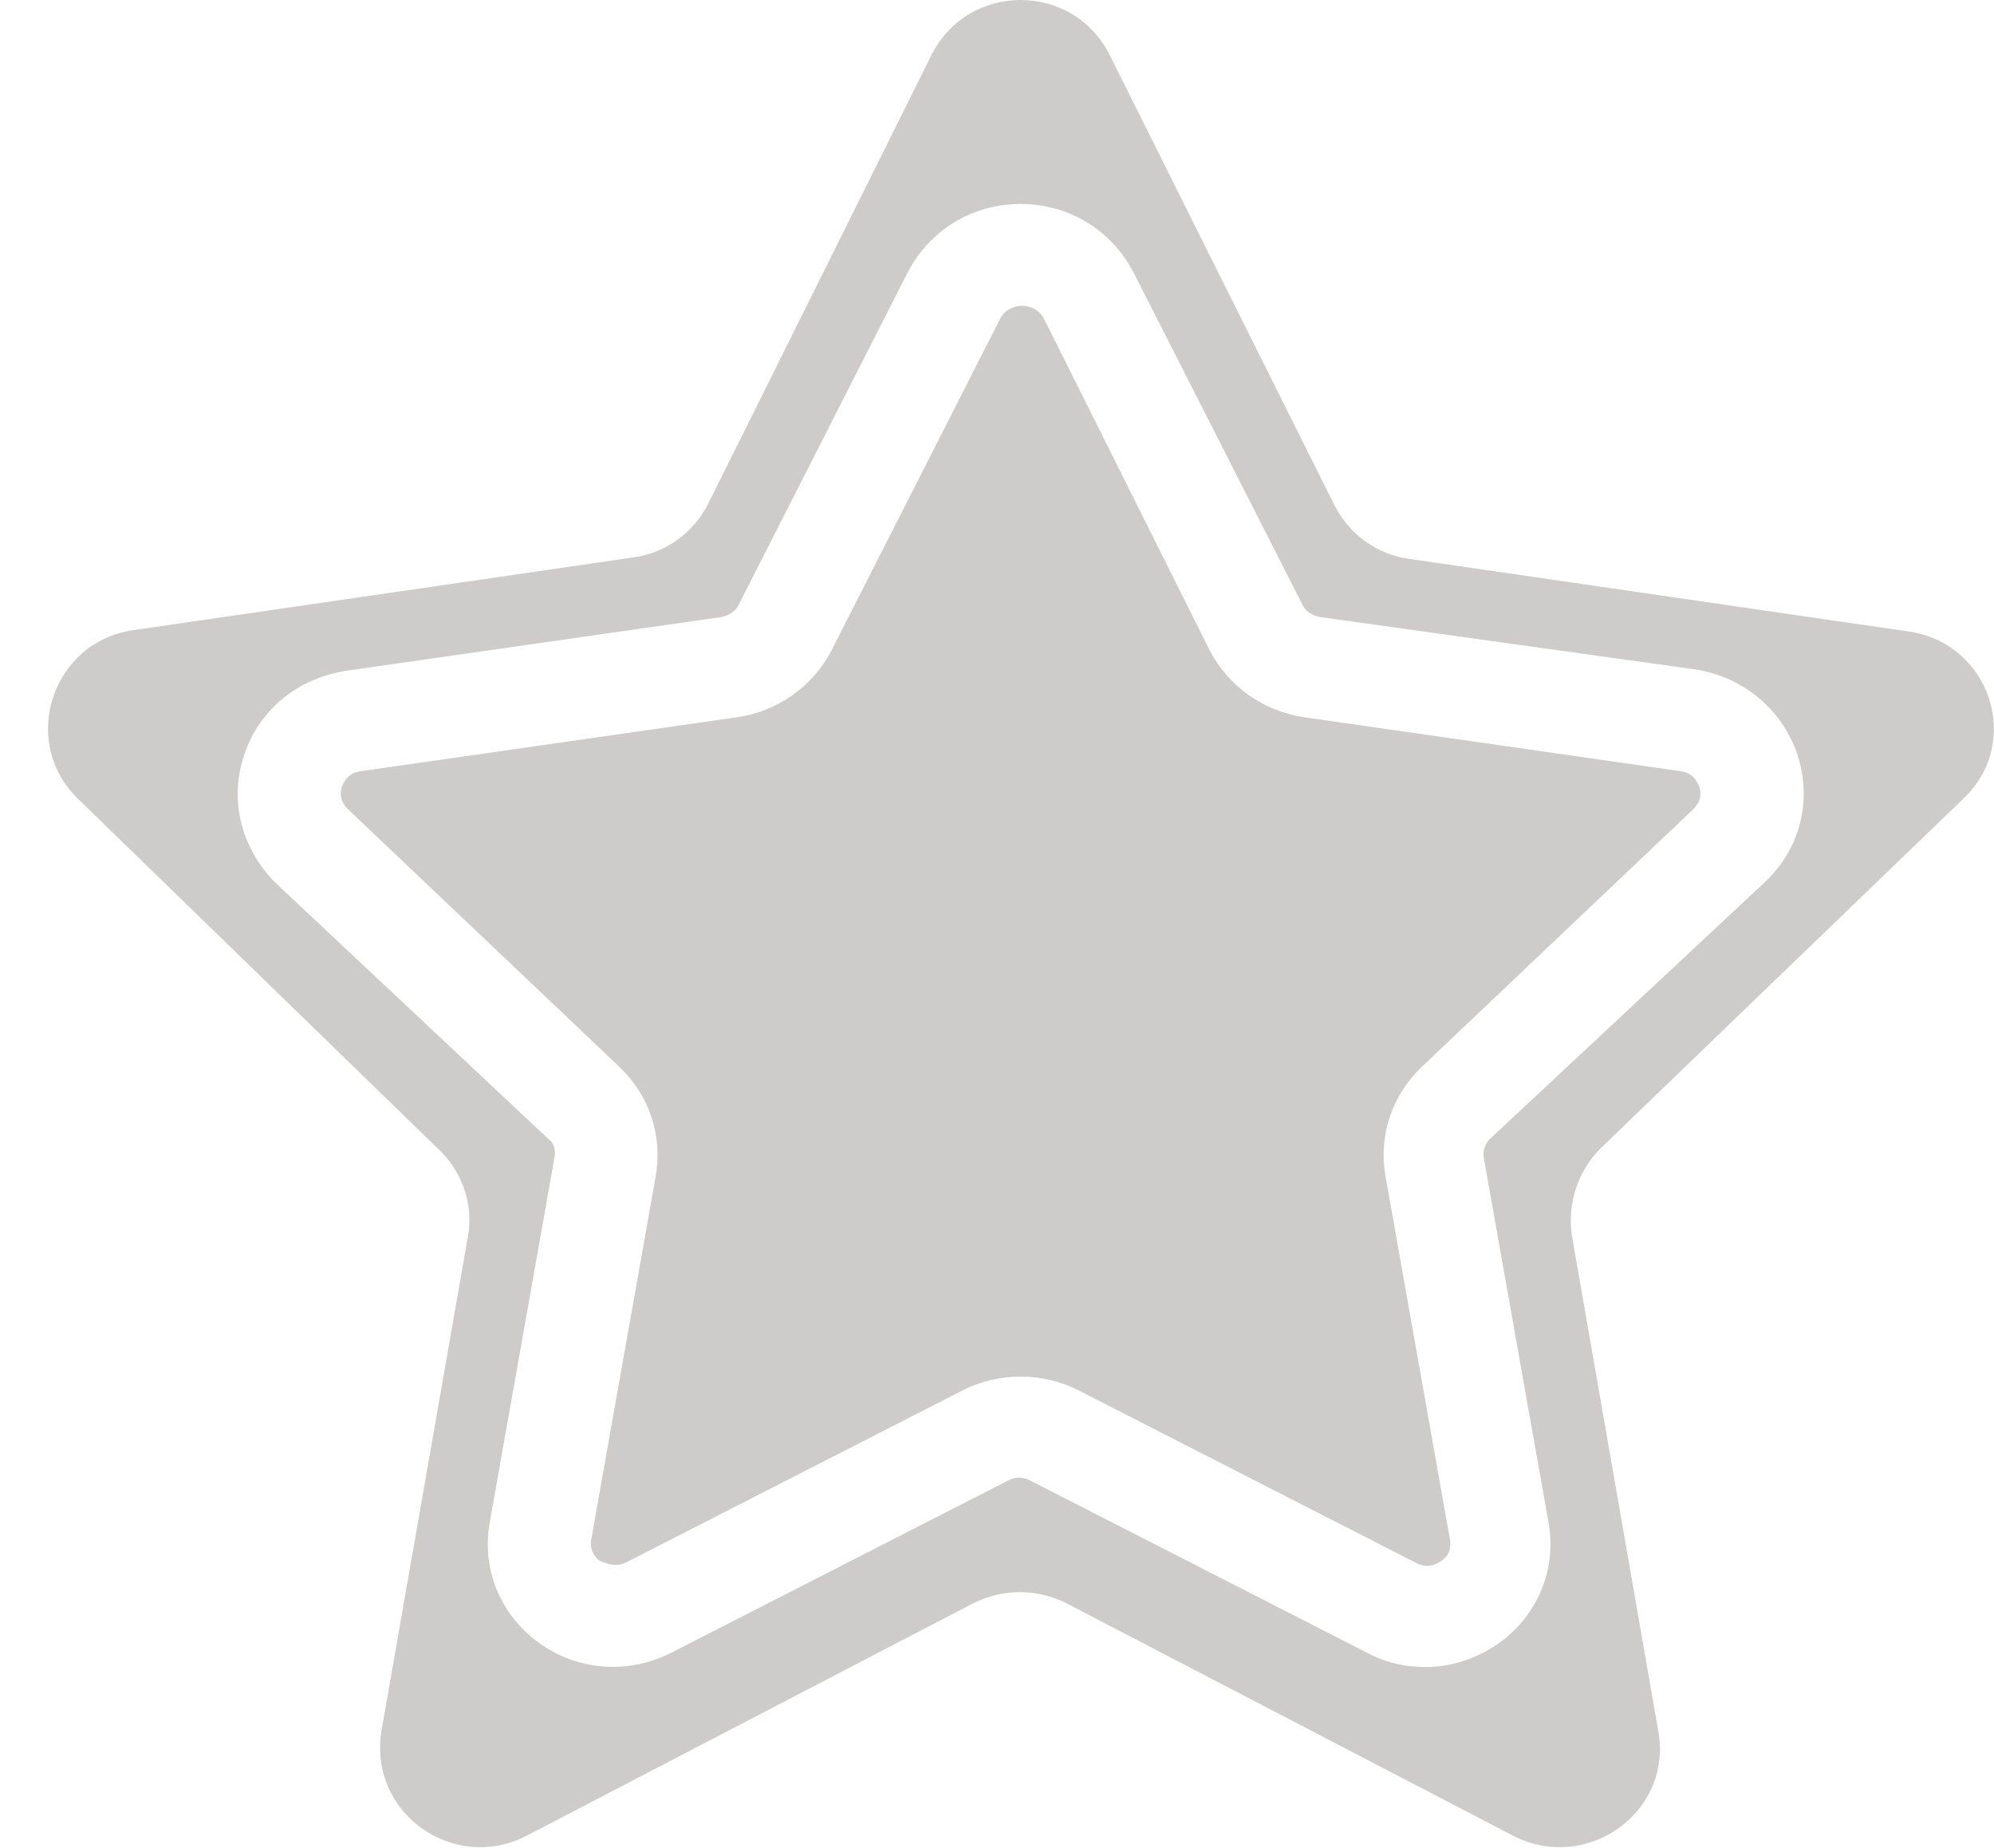 <svg width="41" height="38" viewBox="0 0 41 38" fill="none" xmlns="http://www.w3.org/2000/svg">
<path d="M7.421 15.857L15.137 14.751C15.982 14.631 16.705 14.123 17.097 13.375L20.563 6.557C20.684 6.318 20.925 6.288 21.015 6.288C21.106 6.288 21.347 6.318 21.468 6.557L24.874 13.375C25.266 14.123 25.989 14.631 26.833 14.751L34.55 15.857C34.821 15.887 34.911 16.096 34.942 16.186C34.972 16.276 35.002 16.455 34.821 16.635L29.244 21.928C28.611 22.526 28.34 23.363 28.491 24.2L29.817 31.677C29.847 31.916 29.727 32.035 29.636 32.095C29.546 32.155 29.365 32.275 29.094 32.125L22.191 28.596C21.437 28.208 20.533 28.208 19.78 28.596L12.877 32.125C12.636 32.245 12.425 32.125 12.334 32.095C12.244 32.035 12.123 31.886 12.153 31.677L13.48 24.2C13.63 23.363 13.359 22.526 12.726 21.928L7.15 16.635C6.969 16.455 6.999 16.276 7.029 16.186C7.059 16.096 7.15 15.887 7.421 15.857Z" fill="#cdcccb"/>
<path d="M1.603 16.425C0.397 15.259 1.06 13.195 2.748 12.956L13.027 11.461C13.69 11.371 14.263 10.953 14.564 10.354L19.146 1.144C19.9 -0.381 22.07 -0.381 22.824 1.144L27.436 10.384C27.737 10.982 28.31 11.401 28.973 11.491L39.252 12.986C40.91 13.225 41.603 15.259 40.367 16.425L32.922 23.602C32.439 24.081 32.228 24.738 32.319 25.396L34.097 35.594C34.399 37.268 32.62 38.524 31.113 37.747L21.919 32.962C21.317 32.663 20.623 32.663 20.02 32.962L10.827 37.747C9.32 38.524 7.571 37.268 7.843 35.594L9.621 25.426C9.742 24.768 9.5 24.081 9.018 23.632L1.603 16.425ZM11.279 23.423C11.399 23.512 11.43 23.662 11.399 23.811L10.073 31.288C9.892 32.244 10.284 33.201 11.068 33.77C11.882 34.368 12.937 34.428 13.811 33.979L20.714 30.45C20.864 30.36 21.045 30.36 21.196 30.45L28.099 33.979C28.491 34.188 28.883 34.278 29.305 34.278C29.847 34.278 30.39 34.099 30.842 33.77C31.625 33.201 32.017 32.244 31.837 31.288L30.51 23.811C30.48 23.662 30.54 23.512 30.631 23.423L36.298 18.13C37.021 17.442 37.262 16.455 36.961 15.528C36.659 14.601 35.846 13.913 34.851 13.764L27.134 12.687C26.983 12.657 26.833 12.567 26.772 12.418L23.306 5.6C22.854 4.732 21.98 4.194 20.985 4.194C19.99 4.194 19.116 4.732 18.664 5.6L15.197 12.418C15.137 12.567 14.986 12.657 14.836 12.687L7.119 13.793C6.124 13.943 5.31 14.601 5.009 15.558C4.708 16.485 4.979 17.472 5.672 18.16L11.279 23.423Z" fill="#cdcccb"/>
</svg>
